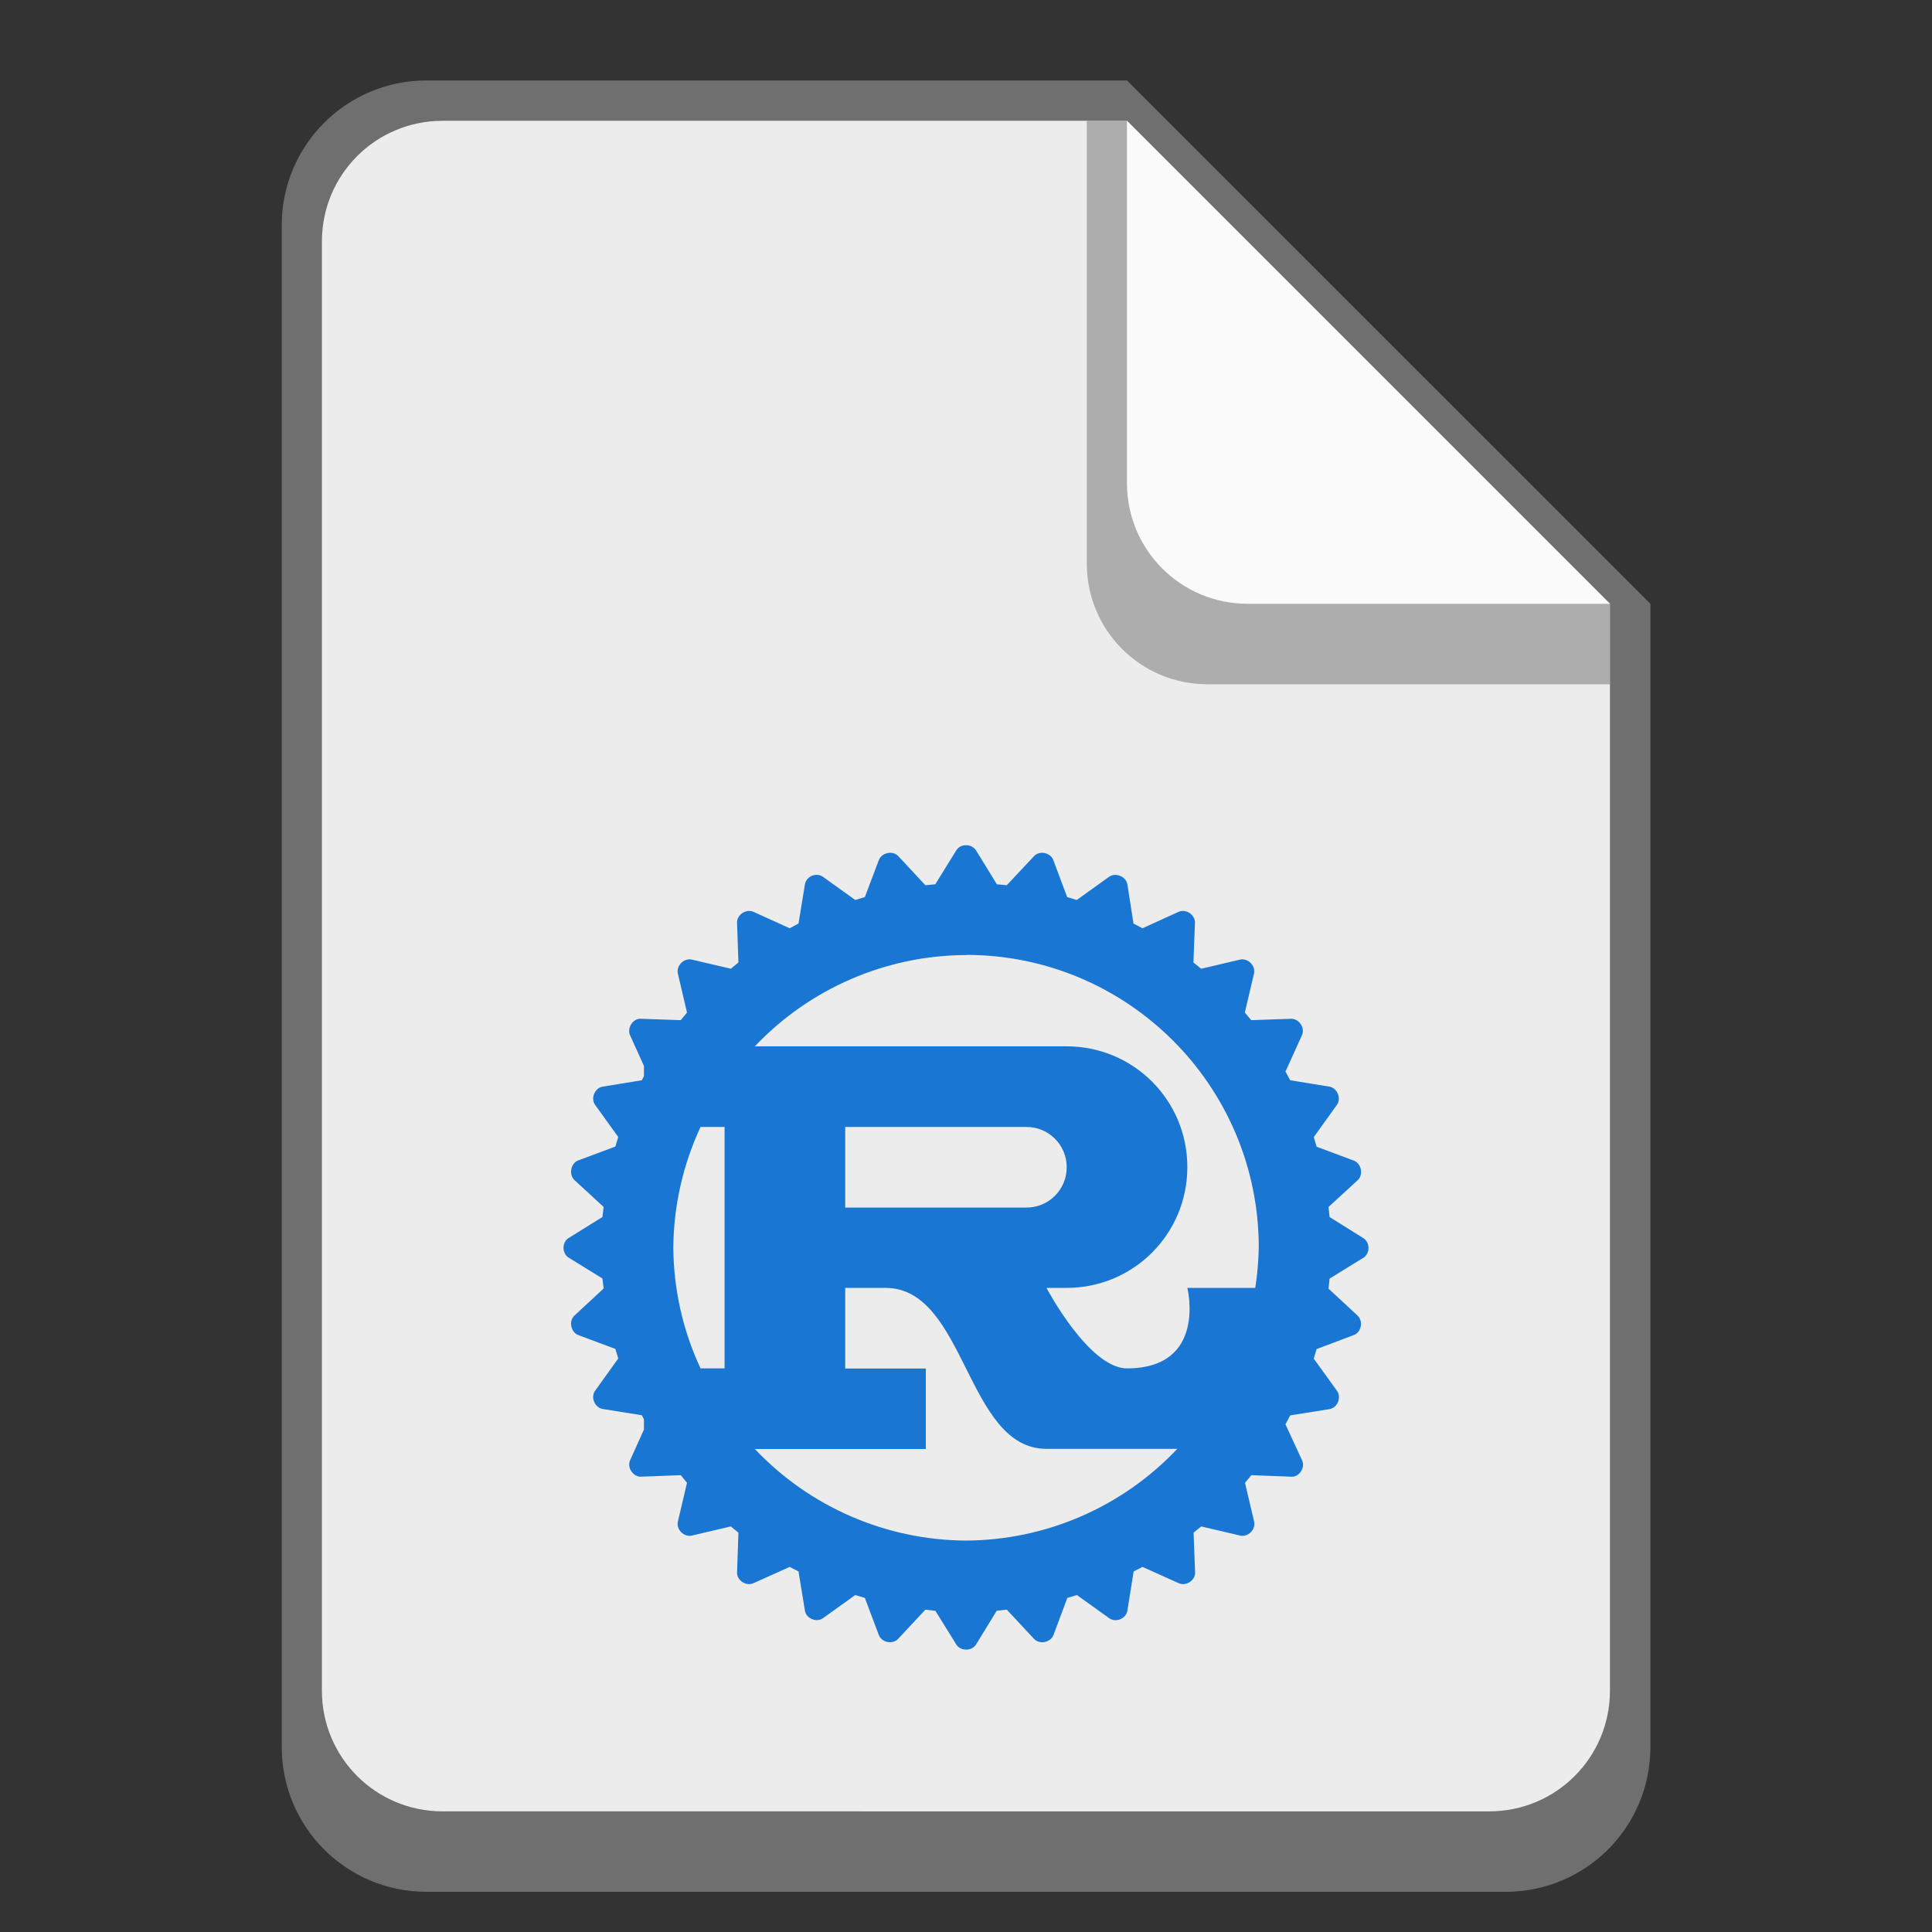 <?xml version="1.0" encoding="UTF-8" standalone="no"?>
<!-- Created with Inkscape (http://www.inkscape.org/) -->

<svg
   width="48"
   height="48"
   viewBox="0 0 12.7 12.7"
   version="1.1"
   id="svg5"
   inkscape:version="1.2 (dc2aedaf03, 2022-05-15)"
   sodipodi:docname="text-x-rust.svg"
   xmlns:inkscape="http://www.inkscape.org/namespaces/inkscape"
   xmlns:sodipodi="http://sodipodi.sourceforge.net/DTD/sodipodi-0.dtd"
   xmlns="http://www.w3.org/2000/svg"
   xmlns:svg="http://www.w3.org/2000/svg">
  <rect x="0" y="0" width="12.7" height="12.7" fill="#333333" stroke="none"/>
  <sodipodi:namedview
     id="namedview7"
     pagecolor="#ffffff"
     bordercolor="#666666"
     borderopacity="1.0"
     inkscape:pageshadow="2"
     inkscape:pageopacity="0.0"
     inkscape:pagecheckerboard="0"
     inkscape:document-units="px"
     showgrid="false"
     units="px"
     height="48px"
     inkscape:zoom="11.814576"
     inkscape:cx="7.4061058"
     inkscape:cy="20.948699"
     inkscape:window-width="1846"
     inkscape:window-height="1011"
     inkscape:window-x="0"
     inkscape:window-y="0"
     inkscape:window-maximized="1"
     inkscape:current-layer="svg5"
     showguides="false"
     inkscape:showpageshadow="2"
     inkscape:deskcolor="#d1d1d1" />
  <defs
     id="defs2" />
  <path
     d="M 2.805,0.529 C 2.278,0.528 1.851,0.955 1.852,1.482 V 11.483 c 0,0.528 0.425,0.953 0.953,0.953 H 9.896 c 0.528,0 0.953,-0.425 0.953,-0.953 V 3.969 L 7.408,0.529 Z"
     style="fill:#6f6f6f;stroke-width:0.265;fill-opacity:1"
     id="path1062" />
  <path
     d="m 10.583,3.969 v 7.144 c 0,0.44 -0.354,0.794 -0.794,0.794 H 2.91 c -0.44,0 -0.794,-0.354 -0.794,-0.794 V 1.588 c 0,-0.44 0.354,-0.794 0.794,-0.794 h 4.498"
     style="fill:#ececec;stroke-width:0.265;fill-opacity:1"
     id="path942" />
  <path
     d="m 6.35,5.556 c -0.026,-6.085e-4 -0.05,0.012 -0.064,0.034 L 6.148,5.813 6.083,5.819 5.905,5.628 c -0.036,-0.039 -0.109,-0.024 -0.128,0.026 L 5.685,5.897 5.622,5.916 5.41,5.764 C 5.367,5.733 5.3,5.759 5.291,5.814 L 5.249,6.071 5.191,6.102 4.953,5.994 c -0.048,-0.022 -0.11,0.019 -0.108,0.072 l 0.009,0.261 -0.05,0.041 -0.256,-0.06 c -0.052,-0.012 -0.104,0.04 -0.092,0.092 l 0.06,0.256 -0.041,0.05 -0.261,-0.009 c -0.053,-0.005 -0.094,0.061 -0.072,0.109 L 4.233,7.007 V 7.074 L 4.219,7.101 3.962,7.143 c -0.052,0.008 -0.081,0.077 -0.05,0.12 l 0.152,0.211 -0.019,0.063 -0.244,0.091 c -0.049,0.018 -0.064,0.092 -0.025,0.129 l 0.192,0.177 -0.008,0.066 -0.222,0.138 c -0.045,0.028 -0.045,0.101 0,0.129 l 0.222,0.137 0.008,0.066 -0.192,0.178 c -0.039,0.036 -0.024,0.109 0.025,0.128 l 0.244,0.091 0.019,0.063 -0.152,0.212 c -0.031,0.043 -0.002,0.112 0.05,0.12 l 0.257,0.041 0.014,0.027 v 0.067 l -0.091,0.202 c -0.022,0.048 0.02,0.11 0.072,0.108 l 0.261,-0.01 0.041,0.05 -0.06,0.255 c -0.012,0.052 0.04,0.104 0.092,0.092 l 0.256,-0.06 0.05,0.041 -0.009,0.261 c -0.002,0.053 0.06,0.093 0.108,0.071 l 0.238,-0.107 0.058,0.03 0.042,0.257 c 0.008,0.052 0.076,0.081 0.119,0.05 l 0.212,-0.152 0.063,0.019 0.092,0.244 c 0.019,0.049 0.09,0.064 0.127,0.025 l 0.179,-0.192 0.066,0.008 0.137,0.221 c 0.028,0.045 0.102,0.045 0.13,0 l 0.136,-0.222 0.066,-0.007 0.179,0.192 c 0.036,0.039 0.109,0.024 0.128,-0.025 l 0.091,-0.244 0.063,-0.019 0.212,0.152 c 0.043,0.031 0.111,0.005 0.12,-0.05 l 0.041,-0.257 0.058,-0.03 0.238,0.107 c 0.048,0.022 0.11,-0.018 0.108,-0.071 l -0.01,-0.261 0.05,-0.041 0.256,0.06 c 0.052,0.012 0.104,-0.04 0.092,-0.092 l -0.06,-0.255 0.042,-0.05 0.261,0.01 c 0.053,0.005 0.095,-0.06 0.072,-0.108 L 8.45,9.363 8.481,9.304 8.739,9.263 c 0.052,-0.008 0.081,-0.077 0.05,-0.12 L 8.636,8.931 8.655,8.868 8.899,8.776 c 0.05,-0.018 0.064,-0.091 0.025,-0.128 L 8.733,8.471 8.74,8.405 8.962,8.268 c 0.045,-0.028 0.045,-0.101 0,-0.129 L 8.74,8 8.733,7.934 8.925,7.758 C 8.964,7.721 8.949,7.648 8.899,7.629 L 8.655,7.538 8.636,7.475 8.788,7.263 C 8.819,7.221 8.791,7.152 8.739,7.143 L 8.481,7.101 8.45,7.044 8.558,6.806 C 8.581,6.757 8.539,6.695 8.486,6.697 l -0.261,0.009 -0.042,-0.05 0.06,-0.256 c 0.012,-0.052 -0.04,-0.104 -0.092,-0.092 l -0.255,0.06 -0.051,-0.041 0.01,-0.261 c 0.002,-0.053 -0.06,-0.094 -0.108,-0.072 L 7.51,6.102 7.451,6.071 7.411,5.814 C 7.403,5.762 7.333,5.733 7.29,5.764 L 7.078,5.916 7.015,5.897 6.924,5.654 C 6.906,5.604 6.833,5.589 6.797,5.628 L 6.618,5.819 6.553,5.813 6.416,5.59 c -0.015,-0.022 -0.039,-0.034 -0.066,-0.034 z m 5.167e-4,0.721 c 1.063,-6.41e-5 1.924,0.862 1.924,1.924 -0.002,0.089 -0.009,0.177 -0.023,0.265 H 7.805 c 0,0 0.132,0.529 -0.397,0.529 -0.25,0 -0.529,-0.529 -0.529,-0.529 h 0.132 c 0.44,0 0.794,-0.354 0.794,-0.794 0,-0.44 -0.354,-0.794 -0.794,-0.794 H 6.35 4.962 C 5.323,6.497 5.825,6.28 6.35,6.278 Z M 4.605,7.408 h 0.158 v 1.587 H 4.605 C 4.489,8.747 4.428,8.476 4.426,8.202 4.428,7.928 4.489,7.657 4.605,7.408 Z m 0.951,0 h 1.191 c 0.147,0 0.265,0.118 0.265,0.265 0,0.147 -0.118,0.265 -0.265,0.265 h -1.191 z m 0,1.058 h 0.265 c 0.529,0 0.529,1.058 1.058,1.058 H 7.739 C 7.377,9.907 6.876,10.124 6.35,10.127 5.825,10.124 5.323,9.907 4.962,9.525 H 6.086 V 8.996 H 5.556 Z"
     id="path11496"
     style="fill:#1976d2;fill-opacity:1;stroke-width:0.265" />
  <path
     d="M 10.583,4.498 H 7.938 c -0.44,0 -0.794,-0.354 -0.794,-0.794 V 0.794 H 7.408 L 10.583,3.969 Z"
     style="opacity:0.5;fill:#6f6f6f;fill-opacity:1;stroke-width:0.265"
     id="path1182" />
  <path
     d="M 10.583,3.969 H 8.202 c -0.44,0 -0.794,-0.354 -0.794,-0.794 V 0.794"
     style="fill:#fafafa;stroke-width:0.265;fill-opacity:1"
     id="path1302" />
</svg>
